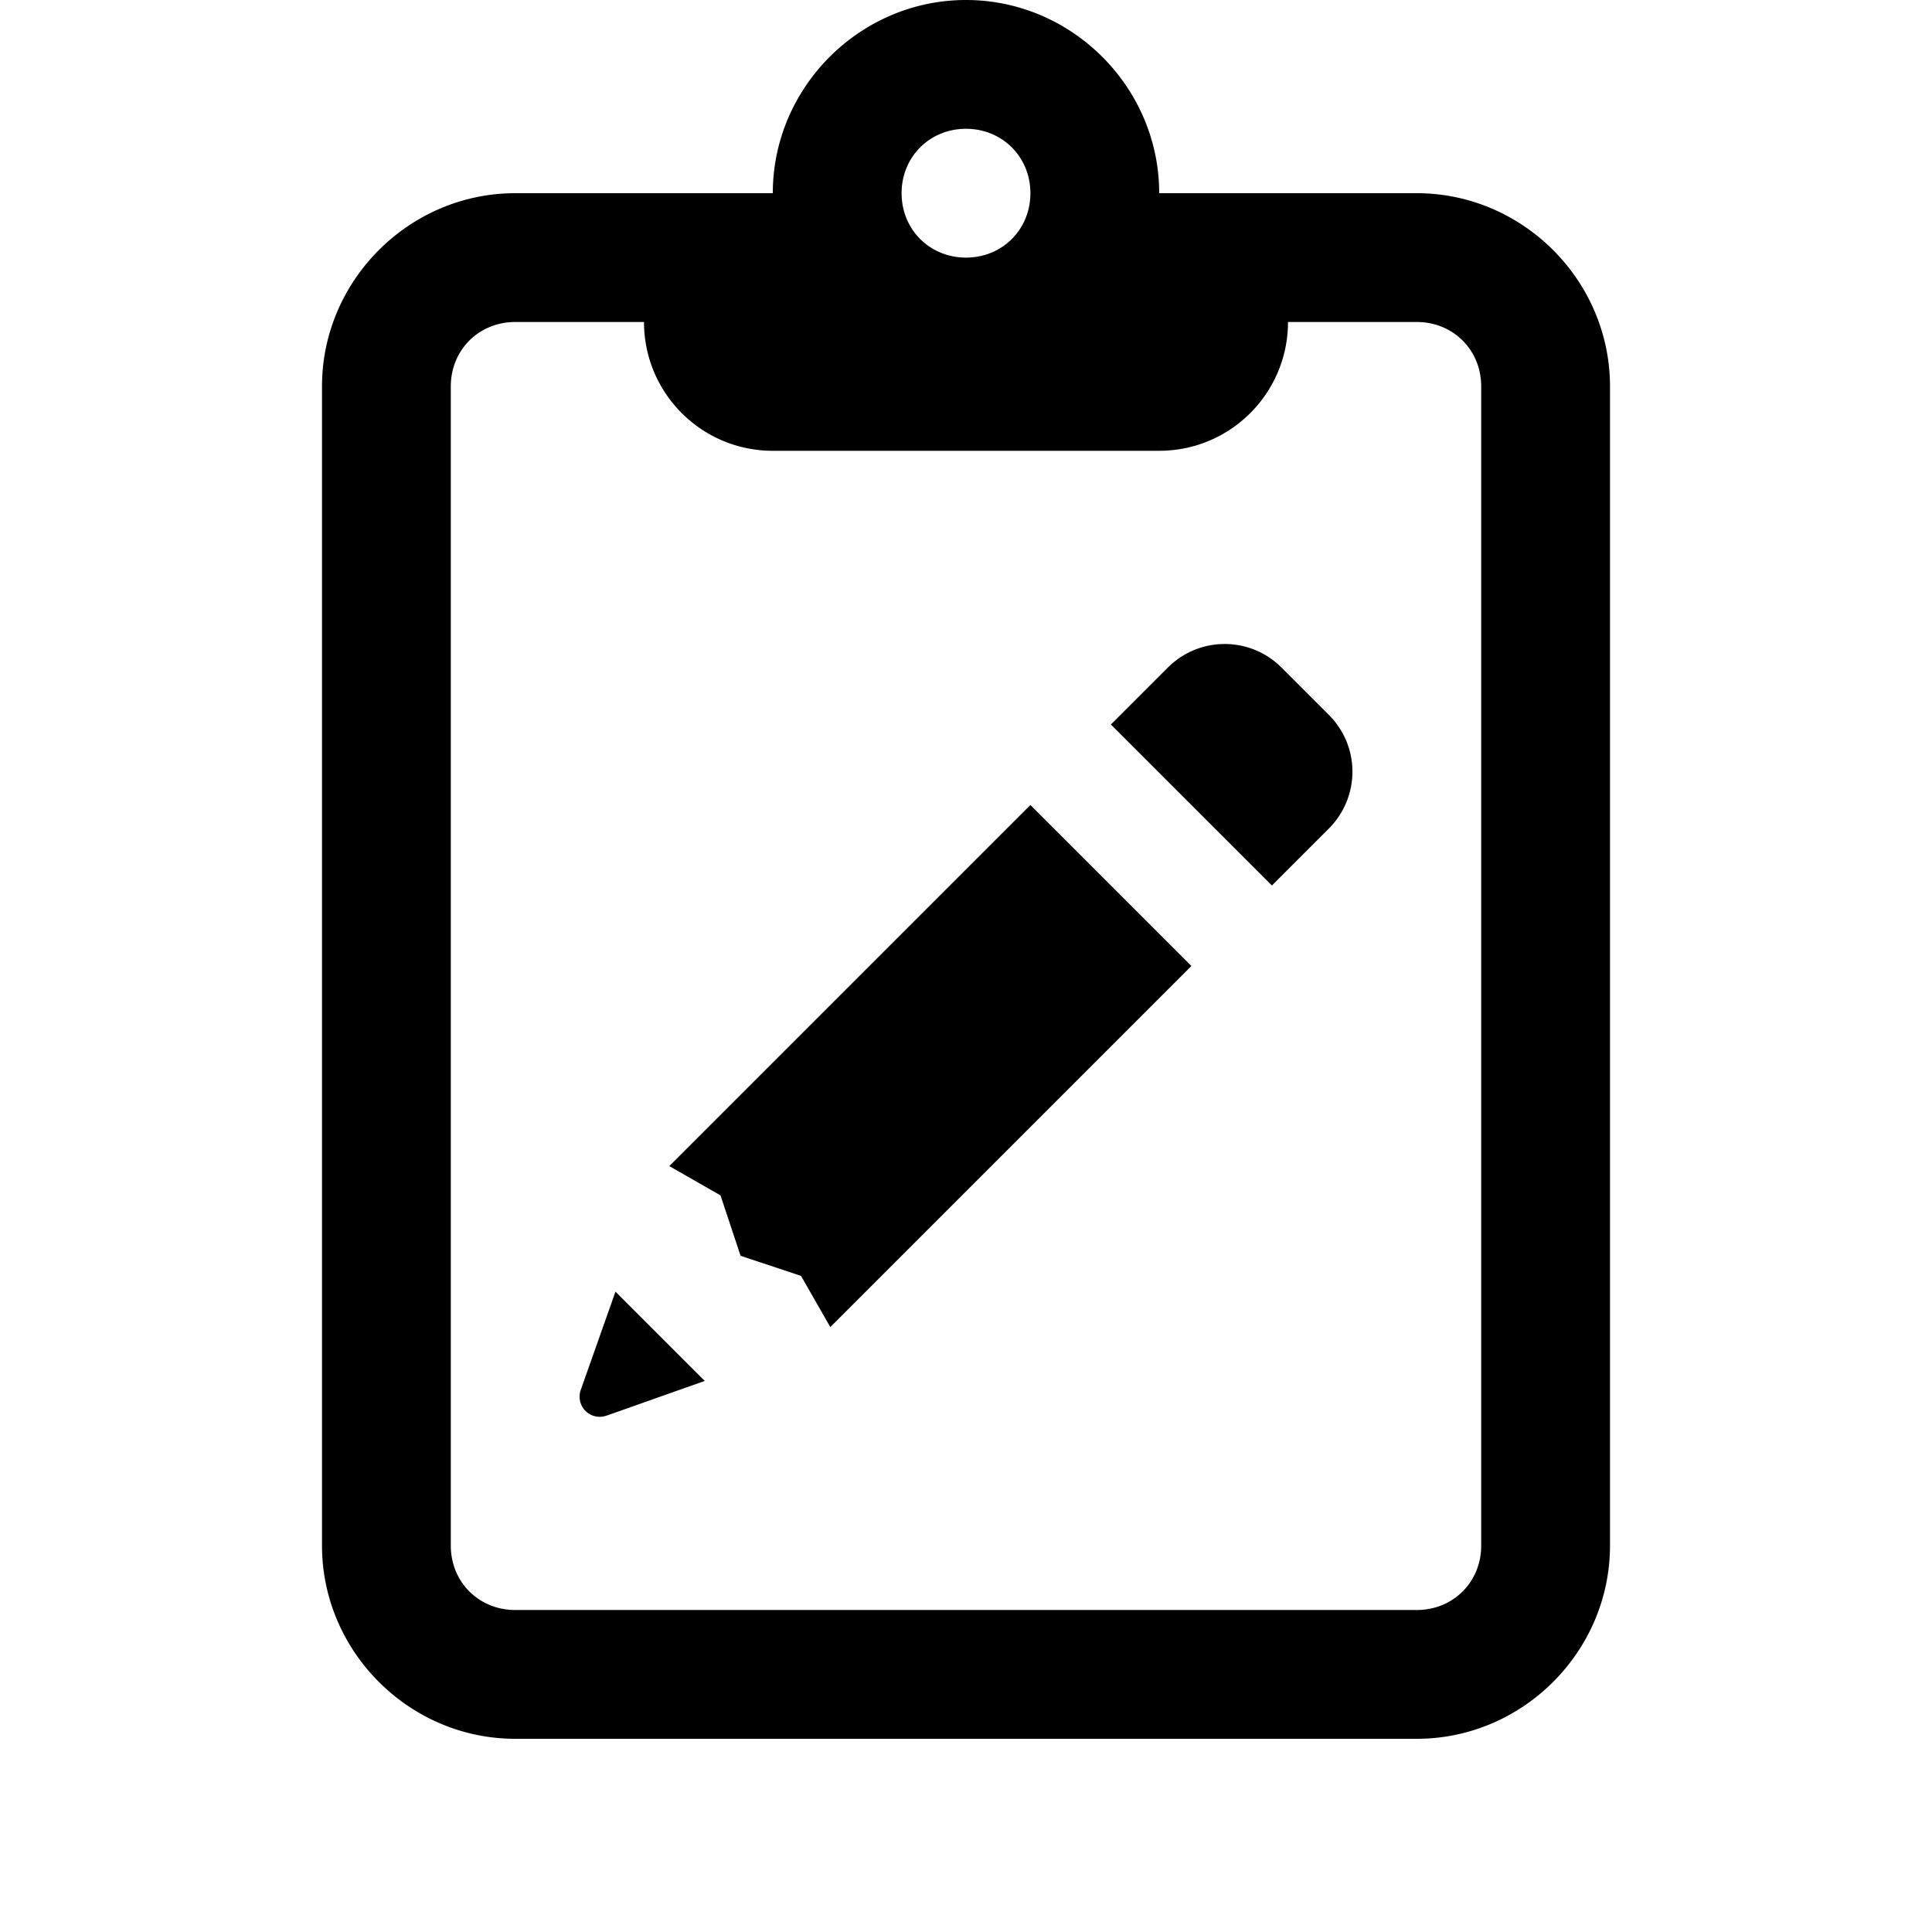 <?xml version="1.0" encoding="utf-8"?>
<svg xmlns="http://www.w3.org/2000/svg" viewBox="0 0 30 30" fill="#000000"><path style="line-height:normal;text-indent:0;text-align:start;text-decoration-line:none;text-decoration-style:solid;text-decoration-color:#000;text-transform:none;block-progression:tb;isolation:auto;mix-blend-mode:normal" d="M 15 0 C 13.355 0 12 1.355 12 3 L 10 3 L 8 3 C 6.355 3 5 4.355 5 6 L 5 24 C 5 25.645 6.355 27 8 27 L 22 27 C 23.645 27 25 25.645 25 24 L 25 6 C 25 4.355 23.645 3 22 3 L 20 3 L 18 3 C 18 1.355 16.645 0 15 0 z M 15 2 C 15.564 2 16 2.436 16 3 C 16 3.564 15.564 4 15 4 C 14.436 4 14 3.564 14 3 C 14 2.436 14.436 2 15 2 z M 8 5 L 10 5 C 10 6.105 10.895 7 12 7 L 18 7 C 19.105 7 20 6.105 20 5 L 22 5 C 22.565 5 23 5.435 23 6 L 23 24 C 23 24.565 22.565 25 22 25 L 8 25 C 7.435 25 7 24.565 7 24 L 7 6 C 7 5.435 7.435 5 8 5 z M 19.016 10 C 18.696 10 18.377 10.123 18.133 10.367 L 17.25 11.25 L 19.75 13.75 L 20.633 12.867 C 21.121 12.379 21.124 11.59 20.635 11.102 L 19.898 10.365 C 19.654 10.121 19.335 10 19.016 10 z M 16 12.5 L 10.393 18.107 L 11.188 18.562 L 11.5 19.5 L 12.438 19.812 L 12.893 20.607 L 18.5 15 L 16 12.5 z M 9.557 20.057 L 9.023 21.568 A 0.312 0.312 0 0 0 9 21.688 A 0.312 0.312 0 0 0 9.312 22 A 0.312 0.312 0 0 0 9.424 21.979 L 9.426 21.979 A 0.312 0.312 0 0 1 9.428 21.979 L 10.943 21.443 L 9.557 20.057 z" font-weight="400" font-family="sans-serif" white-space="normal" overflow="visible" fill="#000000"/></svg>
